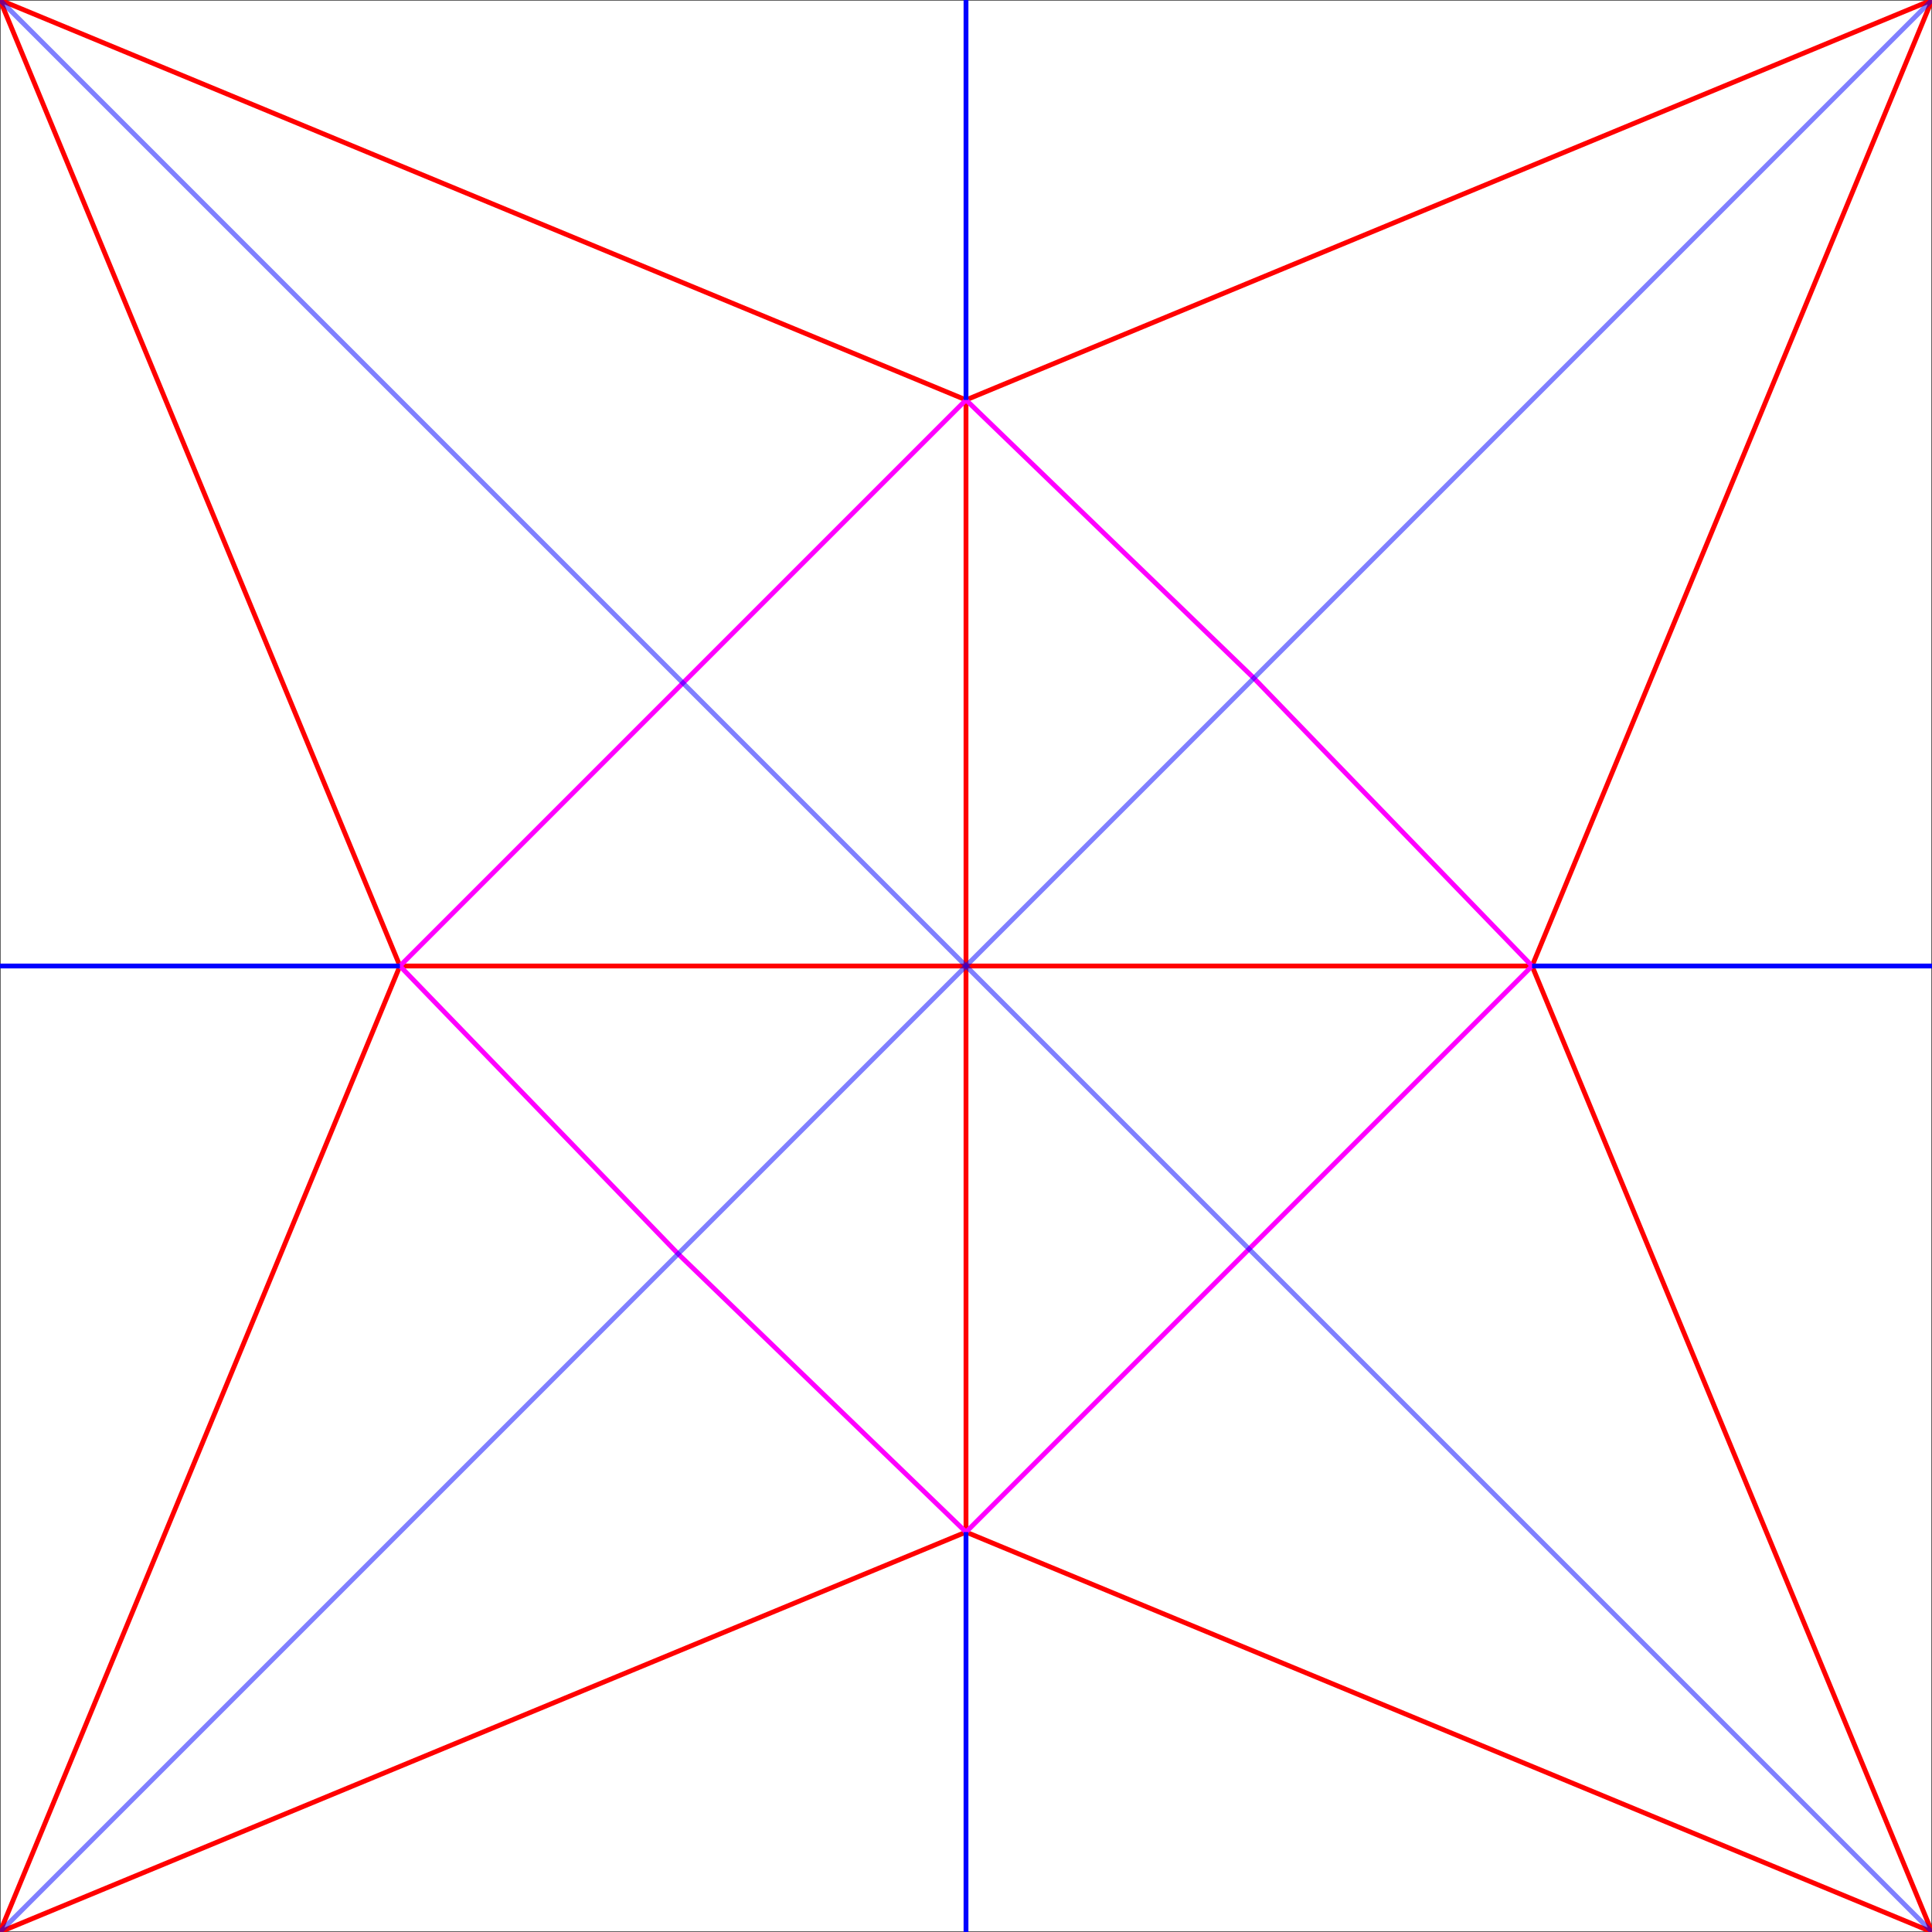 <?xml version="1.0" encoding="utf-8"?>
<!DOCTYPE svg PUBLIC "-//W3C//DTD SVG 1.1//EN" "http://www.w3.org/Graphics/SVG/1.1/DTD/svg11.dtd">
<svg version="1.1" id="Layer_1" xmlns="http://www.w3.org/2000/svg"
	xmlns:xlink="http://www.w3.org/1999/xlink" x="0px" y="0px"
	width="2000px" height="2000px" viewBox="-1000 -1000 2000 2000"
	enable-background="new -1000 -1000 2000 2000" xml:space="preserve">

<rect x="-1000" y="-1000" width="2000" height="2000" fill="#333333" stroke="none"/>

<rect x="-1000" y="-1000" fill="#FFFFFF" stroke="#000000" width="2000" height="2000"/>

<!-- a lines -->
<line stroke="#FF0000" stroke-width="5" id="a1" x1="0" y1="0" x2="0" y2="-586">
<animate attributeName="stroke"
    values="#FFF; #FFF;#FFF;#FFF; #FFF;#FFF;#F00; #777;#F00;#F00; #F00;#F00;#F00; #F00;#F00;#F00; #F00;#F00"
    dur="18s" fill="freeze"/>
</line>
<line stroke="#FF0000" stroke-width="5" id="a2" x1="0" y1="0" x2="-586" y2="0">
<animate attributeName="stroke"
    values="#FFF; #FFF;#FFF;#FFF; #FFF;#FFF;#00F; #777;#F00;#F00; #F00;#F00;#F00; #F00;#F00;#F00; #F00;#F00"
    dur="18s" fill="freeze"/>
</line>
<line stroke="#FF0000" stroke-width="5" id="a3" x1="0" y1="0" x2="586" y2="0">
<animate attributeName="stroke"
    values="#FFF; #FFF;#FFF;#F00; #777;#F00;#F00; #F00;#F00;#F00; #F00;#F00;#F00; #F00;#F00;#F00; #F00;#F00"
    dur="18s" fill="freeze"/>
</line>
<line stroke="#FF0000" stroke-width="5" id="a4" x1="0" y1="0" x2="0" y2="586">
<animate attributeName="stroke"
    values="#FFF; #FFF;#FFF;#00F; #777;#F00;#F00; #F00;#F00;#F00; #F00;#F00;#F00; #F00;#F00;#F00; #F00;#F00"
    dur="18s" fill="freeze"/>
</line>

<!-- b lines -->
<line stroke="#FF0000" stroke-width="5" id="b1" x1="-1000" y1="-1000" x2="0" y2="-586">
<animate attributeName="stroke"
    values="#FFF; #FFF;#FFF;#FFF; #FFF;#FFF;#FFF; #FFF;#FFF;#00F; #00F;#777;#F00; #F00;#F00;#F00; #F00;#F00"
    dur="18s" fill="freeze"/>
</line>
<line stroke="#FF0000" stroke-width="5" id="b2" x1="-1000" y1="-1000" x2="-586" y2="0">
<animate attributeName="stroke"
    values="#FFF; #FFF;#FFF;#FFF; #FFF;#FFF;#FFF; #FFF;#FFF;#00F; #00F;#777;#F00; #F00;#F00;#F00; #F00;#F00"
    dur="18s" fill="freeze"/>
</line>
<line stroke="#FF0000" stroke-width="5" id="b3" x1="1000" y1="-1000" x2="0" y2="-586">
<animate attributeName="stroke"
    values="#FFF; #FFF;#FFF;#FFF; #FFF;#FFF;#FFF; #FFF;#FFF;#F00; #F00;#777;#F00; #F00;#F00;#F00; #F00;#F00"
    dur="18s" fill="freeze"/>
</line>
<line stroke="#FF0000" stroke-width="5" id="b4" x1="-1000" y1="1000" x2="-586" y2="0">
<animate attributeName="stroke"
    values="#FFF; #FFF;#FFF;#FFF; #FFF;#FFF;#FFF; #FFF;#FFF;#F00; #F00;#777;#F00; #F00;#F00;#F00; #F00;#F00"
    dur="18s" fill="freeze"/>
</line>
<line stroke="#FF0000" stroke-width="5" id="b5" x1="1000" y1="1000" x2="586" y2="0">
<animate attributeName="stroke"
    values="#FFF; #FFF;#FFF;#FFF; #FFF;#FFF;#FFF; #FFF;#FFF;#FFF; #FFF;#FFF;#FFF; #00F;#777;#F00; #F00;#F00"
    dur="18s" fill="freeze"/>
</line>
<line stroke="#FF0000" stroke-width="5" id="b6" x1="1000" y1="1000" x2="0" y2="586">
<animate attributeName="stroke"
    values="#FFF; #FFF;#FFF;#FFF; #FFF;#FFF;#FFF; #FFF;#FFF;#FFF; #FFF;#FFF;#FFF; #00F;#777;#F00; #F00;#F00"
    dur="18s" fill="freeze"/>
</line>
<line stroke="#FF0000" stroke-width="5" id="b7" x1="1000" y1="-1000" x2="586" y2="0">
<animate attributeName="stroke"
    values="#FFF; #FFF;#FFF;#FFF; #FFF;#FFF;#FFF; #FFF;#FFF;#FFF; #FFF;#FFF;#FFF; #F00;#777;#F00; #F00;#F00"
    dur="18s" fill="freeze"/>
</line>
<line stroke="#FF0000" stroke-width="5" id="b8" x1="-1000" y1="1000" x2="0" y2="586">
<animate attributeName="stroke"
    values="#FFF; #FFF;#FFF;#FFF; #FFF;#FFF;#FFF; #FFF;#FFF;#FFF; #FFF;#FFF;#FFF; #F00;#777;#F00; #F00;#F00"
    dur="18s" fill="freeze"/>
</line>

<!-- c lines -->
<line stroke="#FF00FF" stroke-width="5" id="c1" x1="-586" y1="0" x2="0" y2="-586">
<animate attributeName="stroke"
    values="#FFF; #FFF;#FFF;#FFF; #FFF;#FFF;#FFF; #FFF;#FFF;#FFF; #00F;#777;#00F; #00F;#00F;#00F; #777;#777"
    dur="18s" fill="freeze"/>
</line>
<line stroke="#FF00FF" stroke-width="5" id="c2" x1="0" y1="-586" x2="298" y2="-298">
<animate attributeName="stroke"
    values="#FFF; #FFF;#FFF;#FFF; #FFF;#FFF;#FFF; #FFF;#FFF;#FFF; #F00;#777;#777; #777;#777;#777; #777;#777"
    dur="18s" fill="freeze"/>
</line>
<line stroke="#FF00FF" stroke-width="5" id="c3" x1="-586" y1="0" x2="-298" y2="298">
<animate attributeName="stroke"
    values="#FFF; #FFF;#FFF;#FFF; #FFF;#FFF;#FFF; #FFF;#FFF;#FFF; #F00;#777;#777; #777;#777;#777; #777;#777"
    dur="18s" fill="freeze"/>
</line>
<line stroke="#FF00FF" stroke-width="5" id="c4" x1="586" y1="0" x2="0" y2="586">
<animate attributeName="stroke"
    values="#FFF; #FFF;#FFF;#FFF; #FFF;#FFF;#FFF; #FFF;#FFF;#FFF; #F00;#777;#777; #777;#777;#00F; #777;#777"
    dur="18s" fill="freeze"/>
</line>
<line stroke="#FF00FF" stroke-width="5" id="c5" x1="586" y1="0" x2="298" y2="-298">
<animate attributeName="stroke"
    values="#FFF; #FFF;#FFF;#FFF; #FFF;#FFF;#FFF; #FFF;#FFF;#FFF; #00F;#777;#777; #777;#777;#777; #777;#777"
    dur="18s" fill="freeze"/>
</line>
<line stroke="#FF00FF" stroke-width="5" id="c6" x1="0" y1="586" x2="-298" y2="298">
<animate attributeName="stroke"
    values="#FFF; #FFF;#FFF;#FFF; #FFF;#FFF;#FFF; #FFF;#FFF;#FFF; #00F;#777;#777; #777;#777;#777; #777;#777"
    dur="18s" fill="freeze"/>
</line>

<!-- d lines -->
<line stroke="#0000FF" stroke-width="5" id="d1" x1="0" y1="-586" x2="0" y2="-1000">
<animate attributeName="stroke"
    values="#FFF; #FFF;#FFF;#FFF; #FFF;#FFF;#F00; #777;#F00;#F00; #F00;#F00;#777; #777;#777;#777; #00F;#00F"
    dur="18s" fill="freeze"/>
</line>
<line stroke="#0000FF" stroke-width="5" id="d2" x1="-586" y1="0" x2="-1000" y2="0">
<animate attributeName="stroke"
    values="#FFF; #FFF;#FFF;#FFF; #FFF;#FFF;#00F; #777;#F00;#F00; #F00;#F00;#777; #777;#777;#777; #00F;#00F"
    dur="18s" fill="freeze"/>
</line>
<line stroke="#0000FF" stroke-width="5" id="d3" x1="586" y1="0" x2="1000" y2="0">
<animate attributeName="stroke"
    values="#FFF; #FFF;#FFF;#F00; #777;#F00;#F00; #F00;#F00;#F00; #F00;#F00;#F00; #F00;#F00;#777; #00F;#00F"
    dur="18s" fill="freeze"/>
</line>
<line stroke="#0000FF" stroke-width="5" id="d4" x1="0" y1="586" x2="0" y2="1000">
<animate attributeName="stroke"
    values="#FFF; #FFF;#FFF;#00F; #777;#F00;#F00; #F00;#F00;#F00; #F00;#F00;#F00; #F00;#F00;#777; #00F;#00F"
    dur="18s" fill="freeze"/>
</line>

<!-- e lines -->
<line opacity="0.5" stroke="#0000FF" stroke-width="5" id="e1" x1="0" y1="0" x2="-1000" y2="-1000">
<animate attributeName="stroke"
    values="#FFF; #F00;#F00;#F00; #F00;#F00;#F00; #F00;#777;#777; #777;#777;#777; #777;#777;#777; #777;#77F"
    dur="18s" fill="freeze"/>
</line>
<line opacity="0.5" stroke="#0000FF" stroke-width="5" id="e2" x1="0" y1="0" x2="1000" y2="1000">
<animate attributeName="stroke"
    values="#FFF; #F00;#F00;#F00; #F00;#777;#777; #777;#777;#777; #777;#777;#777; #777;#777;#777; #777;#77F"
    dur="18s" fill="freeze"/>
</line>
<line opacity="0.5" stroke="#0000FF" stroke-width="5" id="e3" x1="0" y1="0" x2="1000" y2="-1000">
<animate attributeName="stroke"
    values="#FFF; #FFF;#00F;#00F; #00F;#00F;#00F; #00F;#00F;#00F; #00F;#00F;#00F; #00F;#00F;#00F; #00F;#77F"
    dur="18s" fill="freeze"/>
</line>
<line opacity="0.5" stroke="#0000FF" stroke-width="5" id="e4" x1="0" y1="0" x2="-1000" y2="1000">
<animate attributeName="stroke"
    values="#FFF; #FFF;#F00;#F00; #F00;#777;#777; #777;#00F;#00F; #00F;#00F;#00F; #00F;#00F;#00F; #00F;#77F"
    dur="18s" fill="freeze"/>
</line>
</svg>